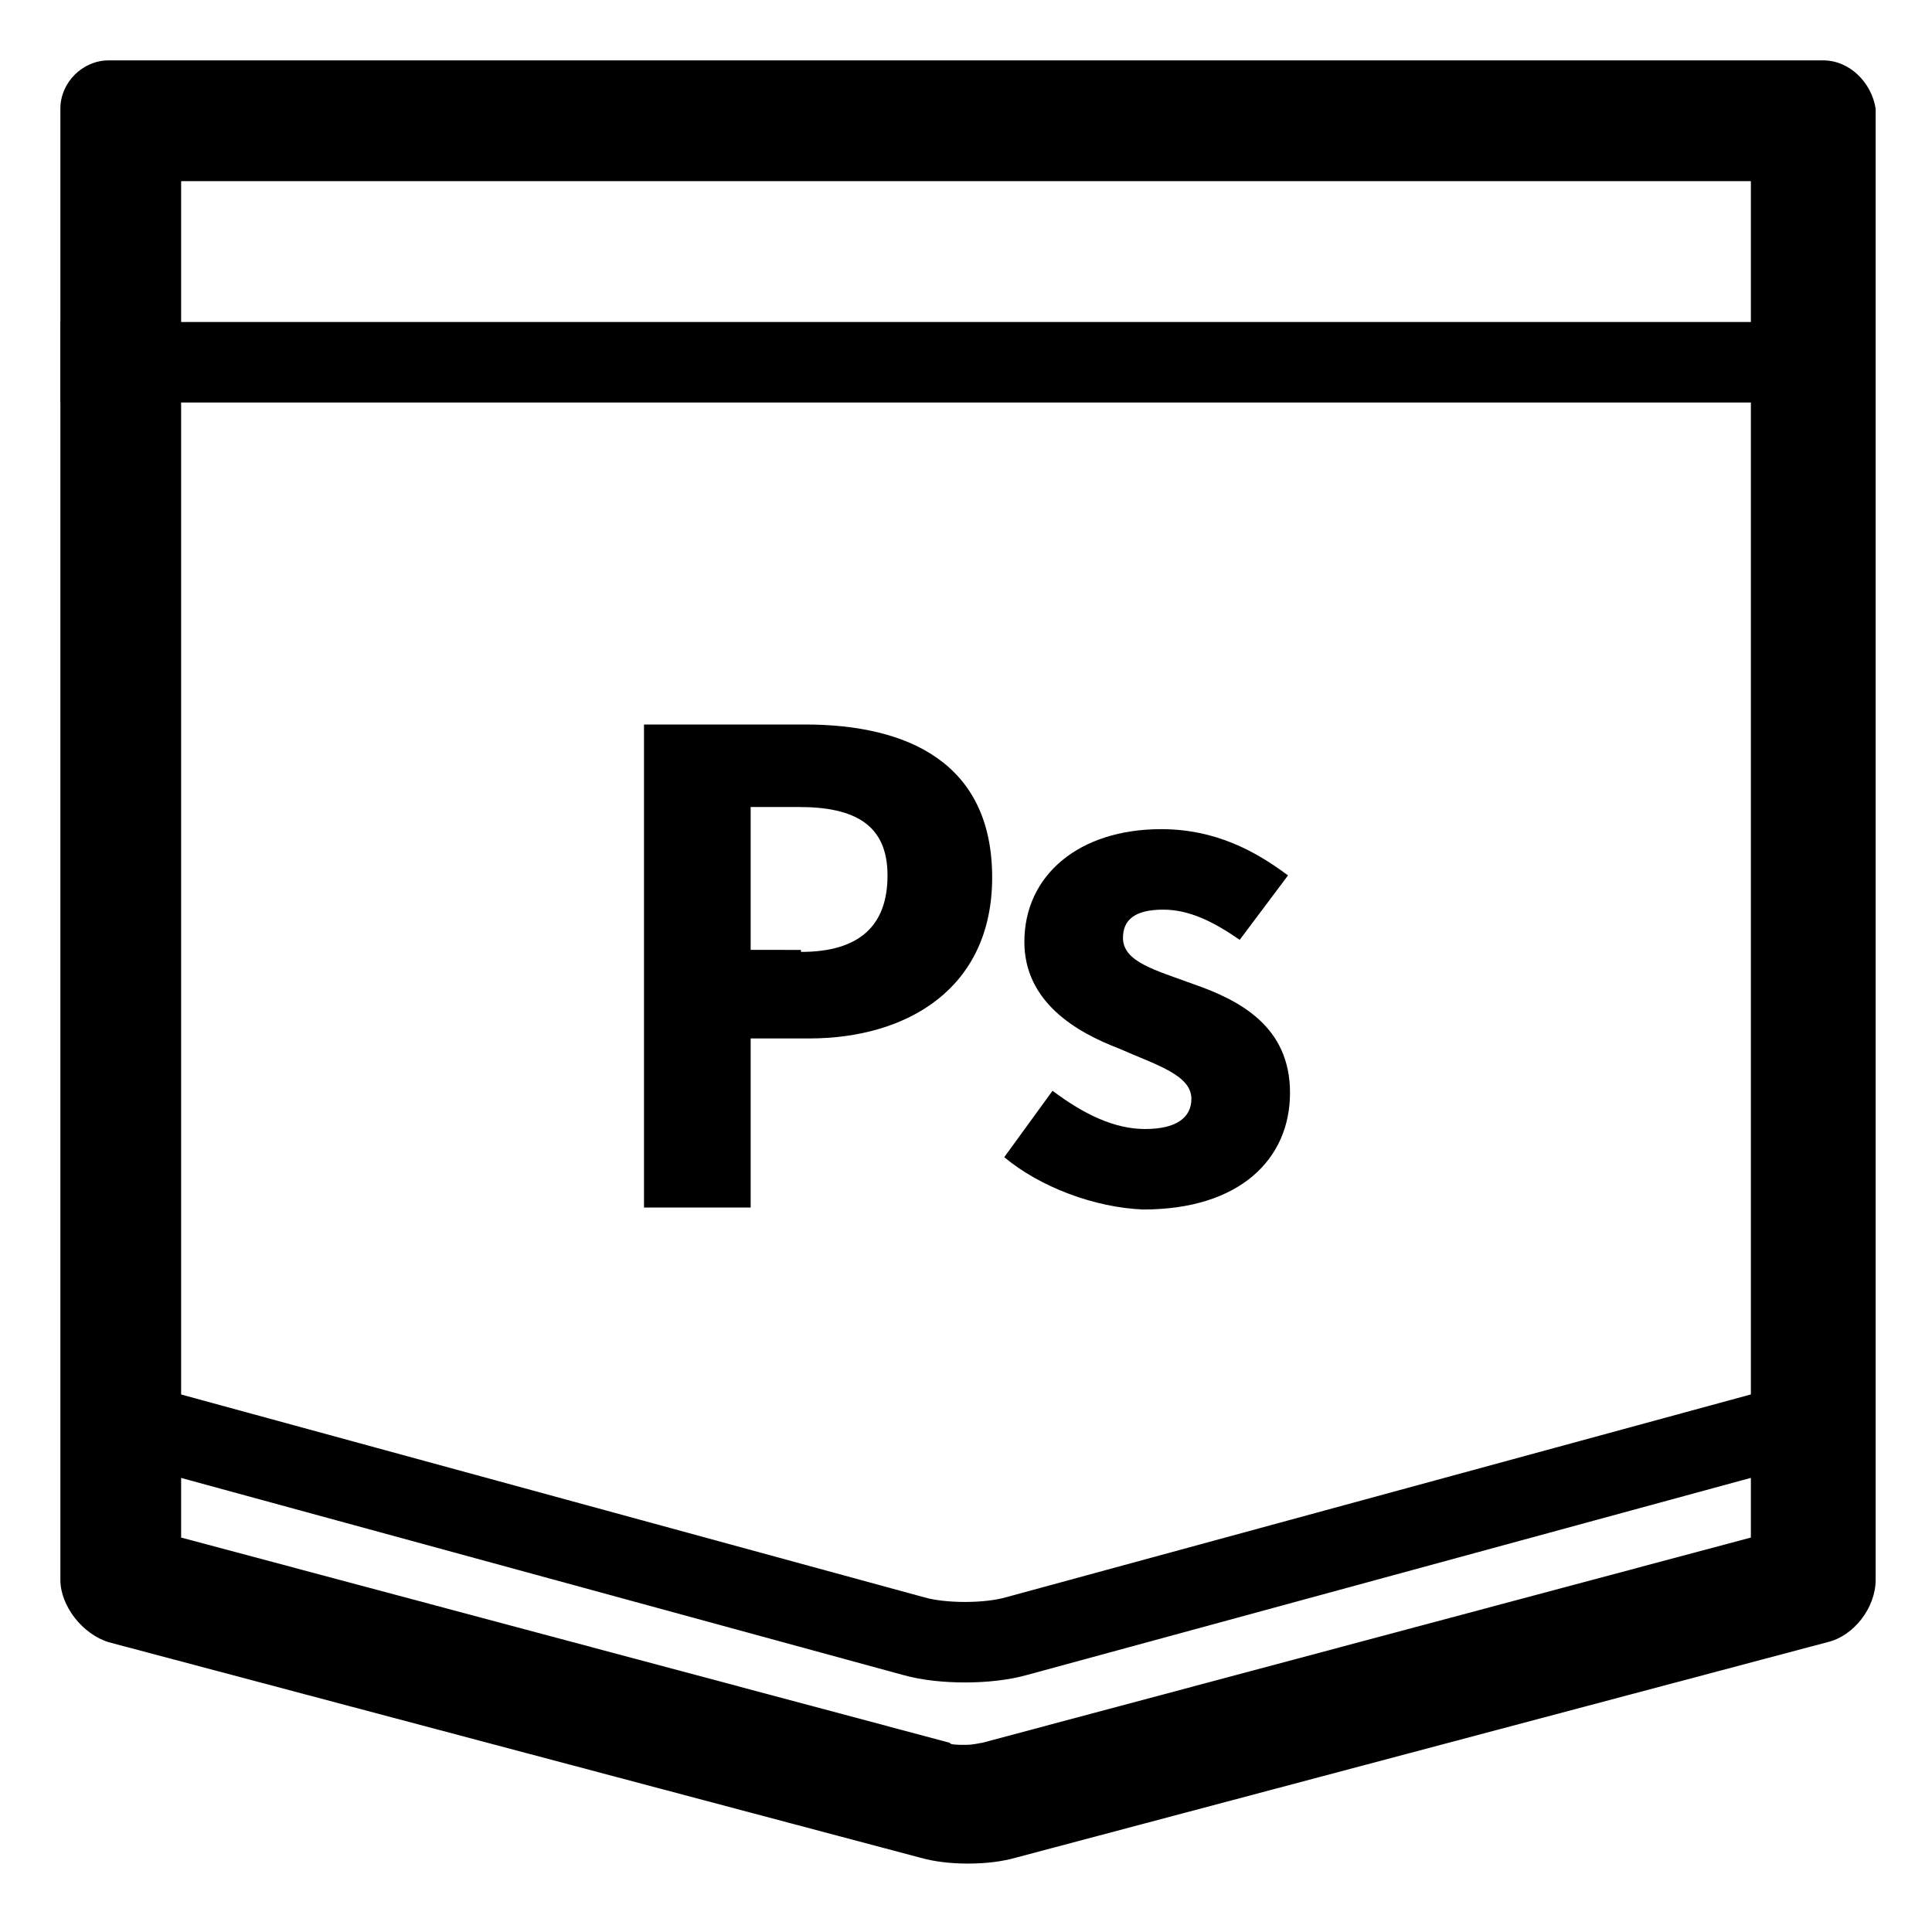 <?xml version="1.0" ?><svg id="Layer_1" style="enable-background:new 0 0 96 96;" version="1.1" viewBox="0 0 96 96" xml:space="preserve" xmlns="http://www.w3.org/2000/svg" xmlns:xlink="http://www.w3.org/1999/xlink"><style type="text/css">
	.st0{fill:none;stroke:#000000;stroke-width:4;stroke-miterlimit:10;}
</style><g><path d="M87,9v67.4L48.8,86.6c-0.1,0-0.4,0.1-0.8,0.1s-0.8,0-0.8-0.1L9,76.4V9h36.6h4.9H87 M90.6,3H50.4c-1.3,0-3.6,0-4.9,0H5.4   C4.1,3,3,4.1,3,5.4v73.1c0,1.3,1.1,2.7,2.4,3.1l40.3,10.7c0.7,0.2,1.5,0.3,2.4,0.3s1.7-0.1,2.4-0.3l40.3-10.7   c1.3-0.3,2.4-1.7,2.4-3.1V5.4C93,4.1,91.9,3,90.6,3L90.6,3z"/></g><line class="st0" x1="3" x2="93" y1="18" y2="18"/><g><path class="st0" d="M4,70l41.4,11.3c1.4,0.4,3.7,0.4,5.1,0L92,70"/></g><g><path d="M32,36h8c5.1,0,9.3,1.9,9.3,7.6c0,5.5-4.2,8-9.1,8h-2.9V60H32V36z M39.8,47.3c2.9,0,4.3-1.3,4.3-3.8c0-2.5-1.6-3.4-4.4-3.4   h-2.4v7.1H39.8z"/><path d="M49.9,57.5l2.4-3.3c1.6,1.2,3.1,1.9,4.6,1.9c1.6,0,2.3-0.6,2.3-1.5c0-1.2-1.8-1.7-3.6-2.5c-2.1-0.8-4.7-2.3-4.7-5.3   c0-3.3,2.7-5.6,6.8-5.6c2.7,0,4.7,1.1,6.3,2.3l-2.4,3.2c-1.3-0.9-2.5-1.5-3.8-1.5c-1.4,0-2,0.5-2,1.4c0,1.2,1.6,1.6,3.5,2.3   c2.3,0.8,4.8,2.1,4.8,5.4c0,3.3-2.5,5.8-7.3,5.8C54.4,60,51.7,59,49.9,57.5z"/></g></svg>